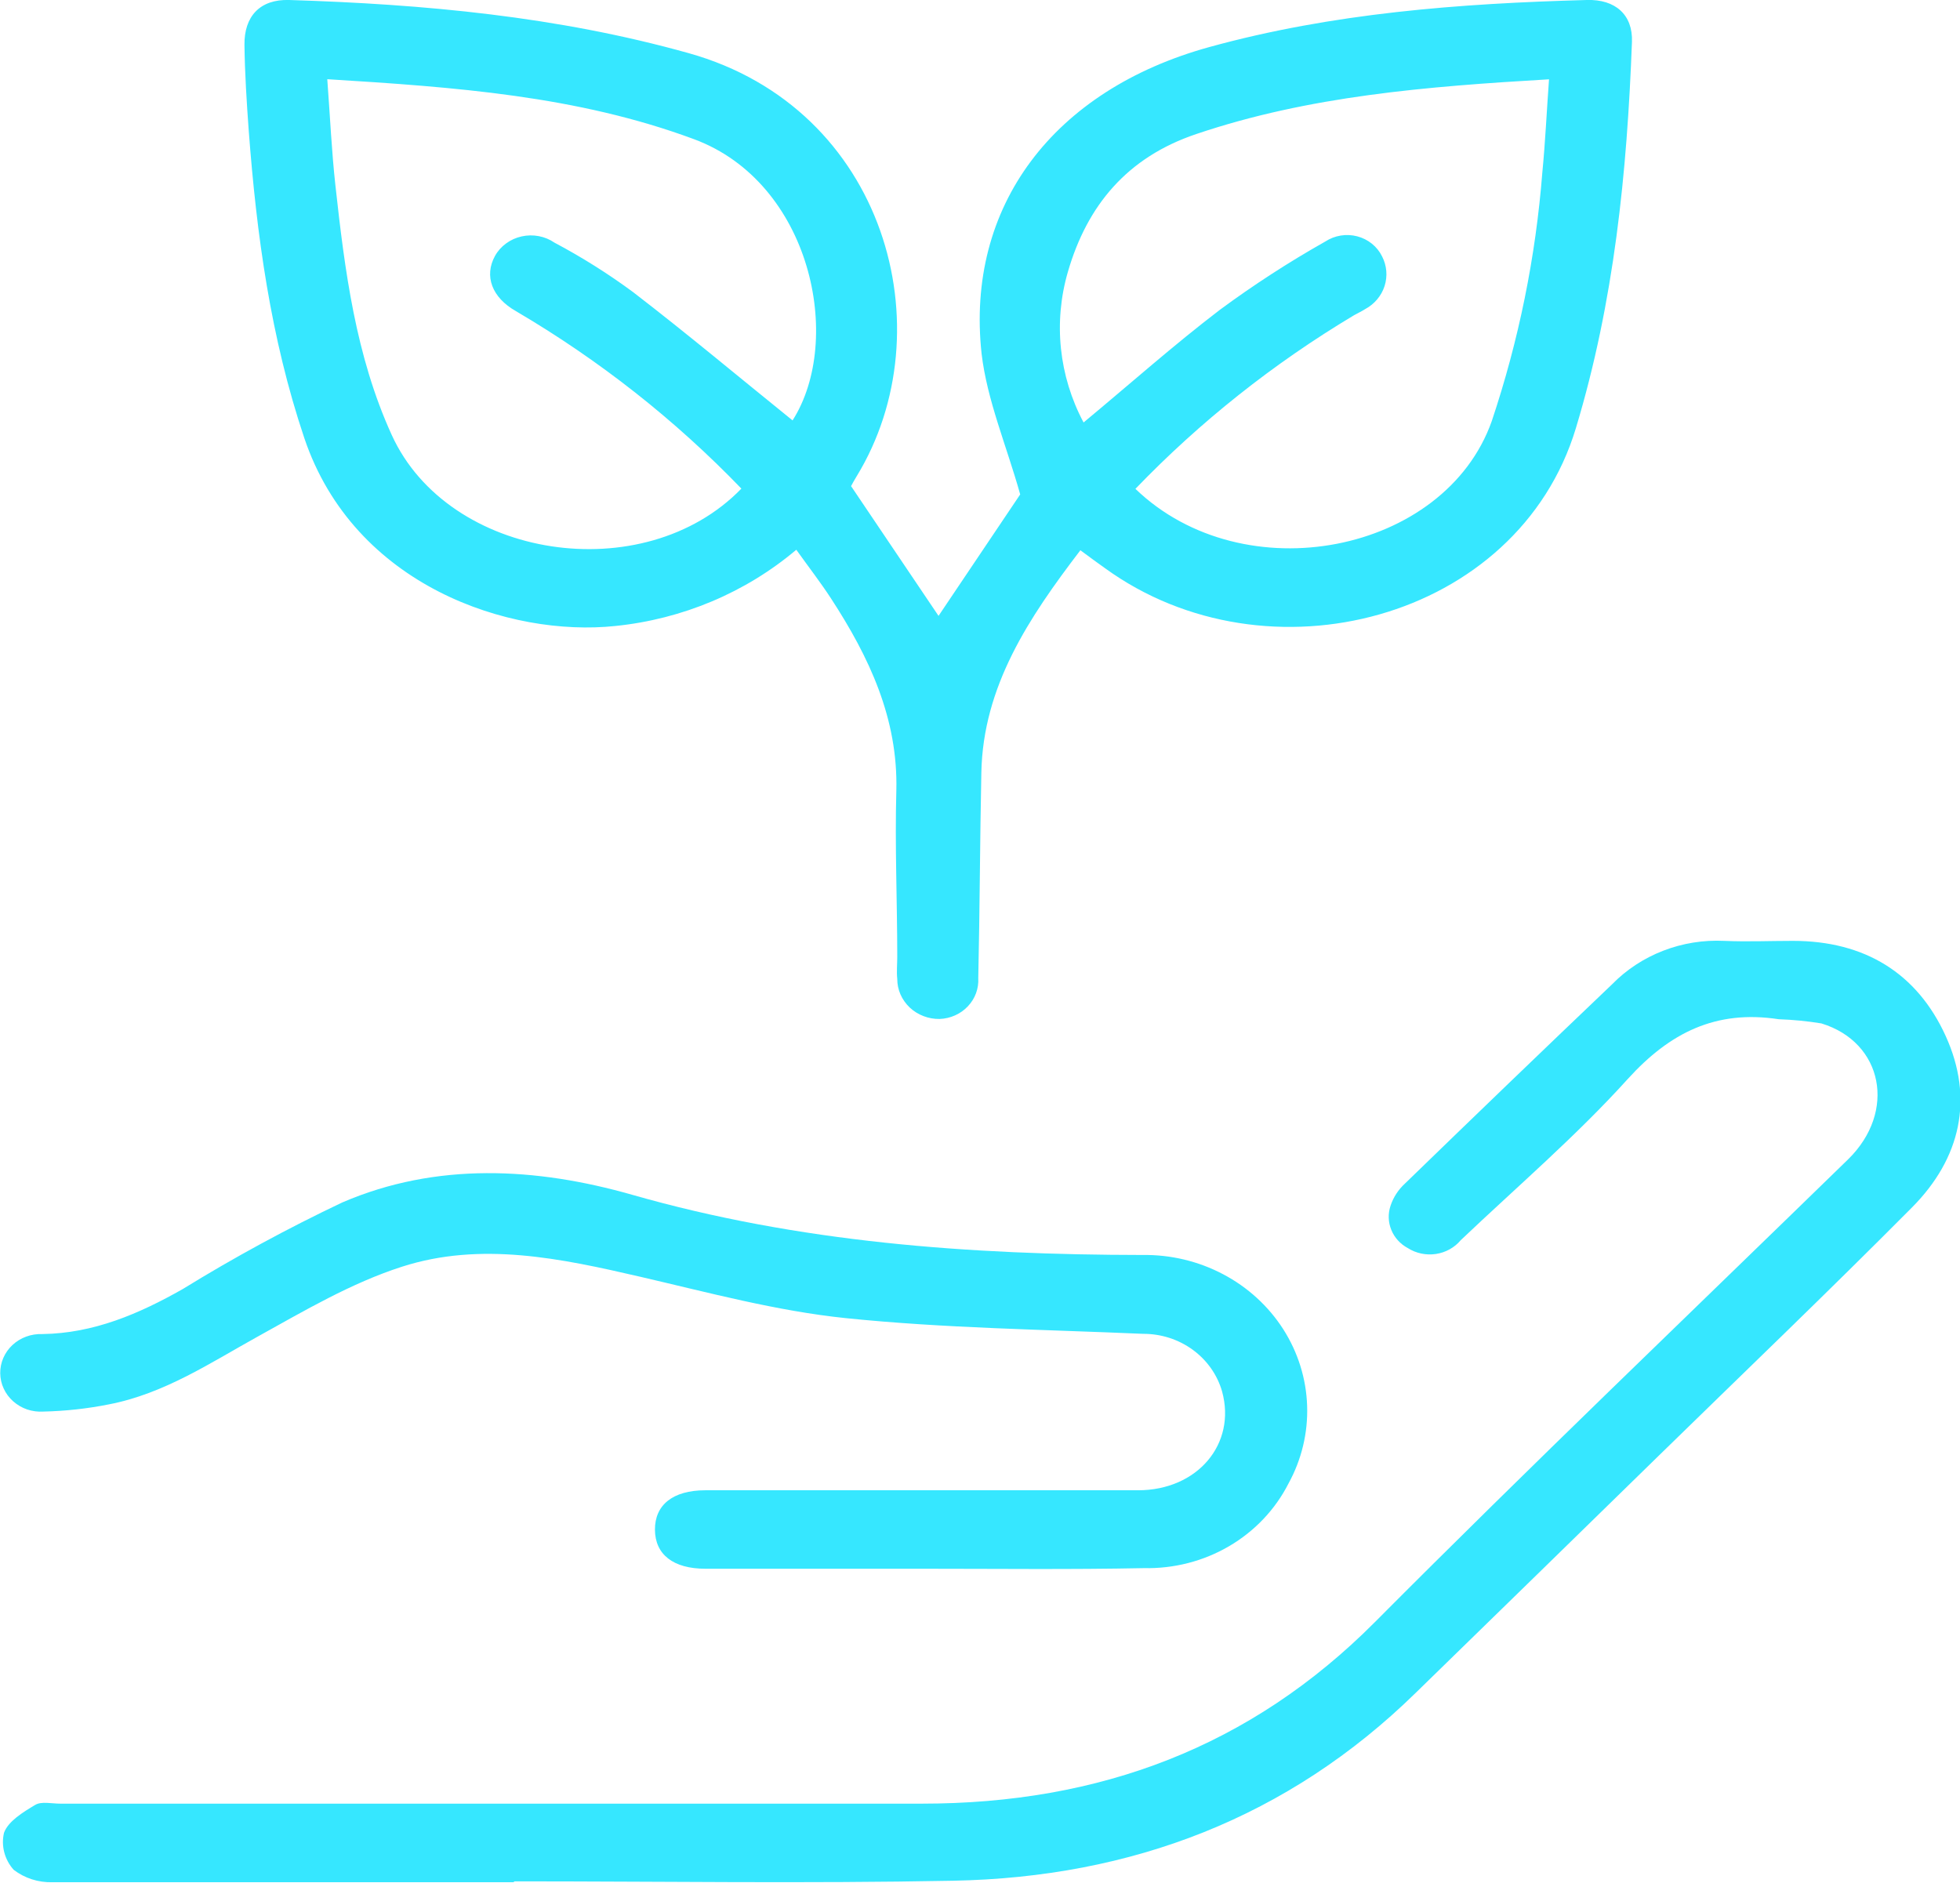 <svg width="51" height="49" viewBox="0 0 51 49" fill="none" xmlns="http://www.w3.org/2000/svg">
<g clip-path="url(#clip0_109_5833)">
<path d="M20.72 14.306C19.401 15.42 17.755 16.113 16.009 16.29C13.275 16.58 9.216 15.258 7.917 11.396C7.041 8.788 6.676 6.11 6.472 3.396C6.418 2.656 6.371 1.913 6.361 1.17C6.351 0.428 6.763 -0.023 7.522 -9.2208e-05C11.036 0.109 14.509 0.428 17.919 1.383C23.056 2.82 24.612 8.589 22.293 12.39C22.236 12.48 22.186 12.576 22.145 12.65L24.421 16.027L26.546 12.866C26.191 11.599 25.686 10.422 25.542 9.21C25.12 5.37 27.409 2.344 31.465 1.225C34.67 0.341 37.973 0.09 41.289 -9.2208e-05C42.032 -0.023 42.491 0.386 42.464 1.09C42.337 4.486 42.002 7.843 41.005 11.142C39.496 16.142 32.974 17.85 28.751 14.785C28.557 14.647 28.363 14.506 28.112 14.319C26.773 16.072 25.579 17.856 25.535 20.107C25.498 21.889 25.495 23.67 25.455 25.452C25.463 25.585 25.443 25.719 25.397 25.845C25.351 25.971 25.279 26.087 25.185 26.186C25.092 26.285 24.979 26.366 24.853 26.422C24.727 26.479 24.59 26.511 24.451 26.516C24.307 26.519 24.164 26.494 24.03 26.442C23.896 26.391 23.774 26.315 23.671 26.218C23.569 26.121 23.487 26.005 23.431 25.878C23.375 25.75 23.347 25.613 23.347 25.474C23.327 25.285 23.347 25.092 23.347 24.902C23.347 23.458 23.283 22.008 23.323 20.574C23.37 18.702 22.621 17.104 21.623 15.573C21.356 15.162 21.051 14.769 20.72 14.306ZM8.516 2.061C8.59 3.055 8.63 3.939 8.727 4.82C8.971 7.036 9.252 9.255 10.193 11.319C11.668 14.557 16.748 15.338 19.291 12.715C17.566 10.924 15.592 9.37 13.425 8.097C12.8 7.743 12.592 7.184 12.88 6.66C12.951 6.532 13.05 6.421 13.17 6.334C13.29 6.246 13.427 6.184 13.574 6.152C13.72 6.119 13.872 6.117 14.02 6.145C14.167 6.173 14.307 6.231 14.429 6.315C15.143 6.694 15.827 7.124 16.474 7.602C17.882 8.685 19.244 9.827 20.623 10.94C21.962 8.84 21.102 4.749 18.056 3.621C15.011 2.492 11.842 2.267 8.516 2.061ZM28.195 10.994C29.404 9.991 30.538 8.981 31.742 8.062C32.617 7.416 33.532 6.823 34.483 6.286C34.603 6.207 34.74 6.154 34.884 6.13C35.028 6.106 35.175 6.113 35.316 6.15C35.456 6.187 35.587 6.252 35.699 6.343C35.81 6.433 35.9 6.545 35.962 6.672C36.086 6.912 36.109 7.188 36.027 7.444C35.945 7.699 35.763 7.915 35.52 8.045C35.43 8.103 35.33 8.148 35.233 8.203C33.135 9.458 31.222 10.977 29.544 12.721C32.368 15.441 37.598 14.403 38.816 10.959C39.519 8.86 39.96 6.688 40.132 4.489C40.209 3.701 40.245 2.907 40.306 2.064C37.11 2.251 34.061 2.498 31.134 3.486C29.323 4.093 28.286 5.354 27.787 7.074C27.406 8.384 27.551 9.783 28.195 10.994Z" fill="#36E7FF"/>
<path d="M13.358 48.981C9.359 48.981 5.361 48.981 1.362 48.981C0.998 48.99 0.643 48.877 0.358 48.659C0.24 48.529 0.156 48.373 0.112 48.206C0.067 48.038 0.065 47.863 0.104 47.695C0.214 47.392 0.599 47.158 0.917 46.968C1.078 46.871 1.349 46.936 1.566 46.936C9.035 46.936 16.504 46.936 23.986 46.936C28.614 46.936 32.539 45.463 35.778 42.209C39.824 38.144 43.983 34.17 48.089 30.169C49.354 28.931 49.002 27.124 47.393 26.632C47.025 26.572 46.654 26.536 46.282 26.523C44.642 26.272 43.448 26.877 42.36 28.073C41.022 29.555 39.476 30.88 38.01 32.272C37.848 32.466 37.617 32.594 37.362 32.632C37.107 32.67 36.846 32.615 36.631 32.478C36.435 32.373 36.283 32.205 36.202 32.004C36.12 31.803 36.113 31.581 36.183 31.375C36.256 31.155 36.386 30.956 36.561 30.796C38.346 29.064 40.14 27.337 41.945 25.616C42.317 25.235 42.772 24.936 43.276 24.741C43.781 24.545 44.323 24.458 44.866 24.484C45.459 24.51 46.058 24.484 46.653 24.484C48.524 24.484 49.882 25.327 50.625 26.954C51.368 28.581 51.023 30.14 49.752 31.42C47.57 33.617 45.331 35.761 43.116 37.925C41.026 39.968 38.934 42.01 36.839 44.051C33.526 47.293 29.454 48.855 24.792 48.942C20.994 49.016 17.193 48.958 13.392 48.958L13.358 48.981Z" fill="#36E7FF"/>
<path d="M24.046 40.823H18.357C17.514 40.823 17.046 40.45 17.042 39.807C17.039 39.164 17.504 38.784 18.347 38.781C22.102 38.781 25.856 38.781 29.611 38.781C31.163 38.781 32.174 37.572 31.799 36.209C31.675 35.776 31.407 35.396 31.036 35.125C30.665 34.854 30.211 34.708 29.744 34.71C27.165 34.597 24.575 34.565 22.011 34.302C20.201 34.115 18.424 33.633 16.657 33.224C14.599 32.748 12.515 32.301 10.457 32.964C9.138 33.388 7.914 34.112 6.696 34.787C5.478 35.462 4.27 36.27 2.831 36.546C2.27 36.658 1.7 36.72 1.127 36.733C0.985 36.742 0.842 36.723 0.707 36.678C0.572 36.632 0.449 36.56 0.344 36.467C0.239 36.374 0.155 36.262 0.097 36.136C0.038 36.011 0.008 35.875 0.006 35.738C0.004 35.601 0.031 35.465 0.086 35.338C0.141 35.211 0.222 35.096 0.324 35.001C0.427 34.905 0.549 34.831 0.682 34.782C0.815 34.733 0.958 34.711 1.101 34.716C2.439 34.697 3.62 34.189 4.758 33.543C6.096 32.719 7.48 31.968 8.904 31.292C11.357 30.234 13.96 30.382 16.44 31.089C20.79 32.334 25.23 32.652 29.728 32.658C30.461 32.647 31.184 32.82 31.826 33.159C32.469 33.498 33.008 33.992 33.392 34.592C33.775 35.193 33.989 35.879 34.012 36.583C34.036 37.287 33.868 37.985 33.526 38.607C33.183 39.281 32.647 39.847 31.98 40.237C31.314 40.627 30.545 40.824 29.765 40.807C27.847 40.846 25.947 40.823 24.046 40.823Z" fill="#36E7FF"/>
</g>
<defs>
<clipPath id="clip0_109_5833">
<rect width="51" height="49" fill="white"/>
</clipPath>
</defs>
</svg>
